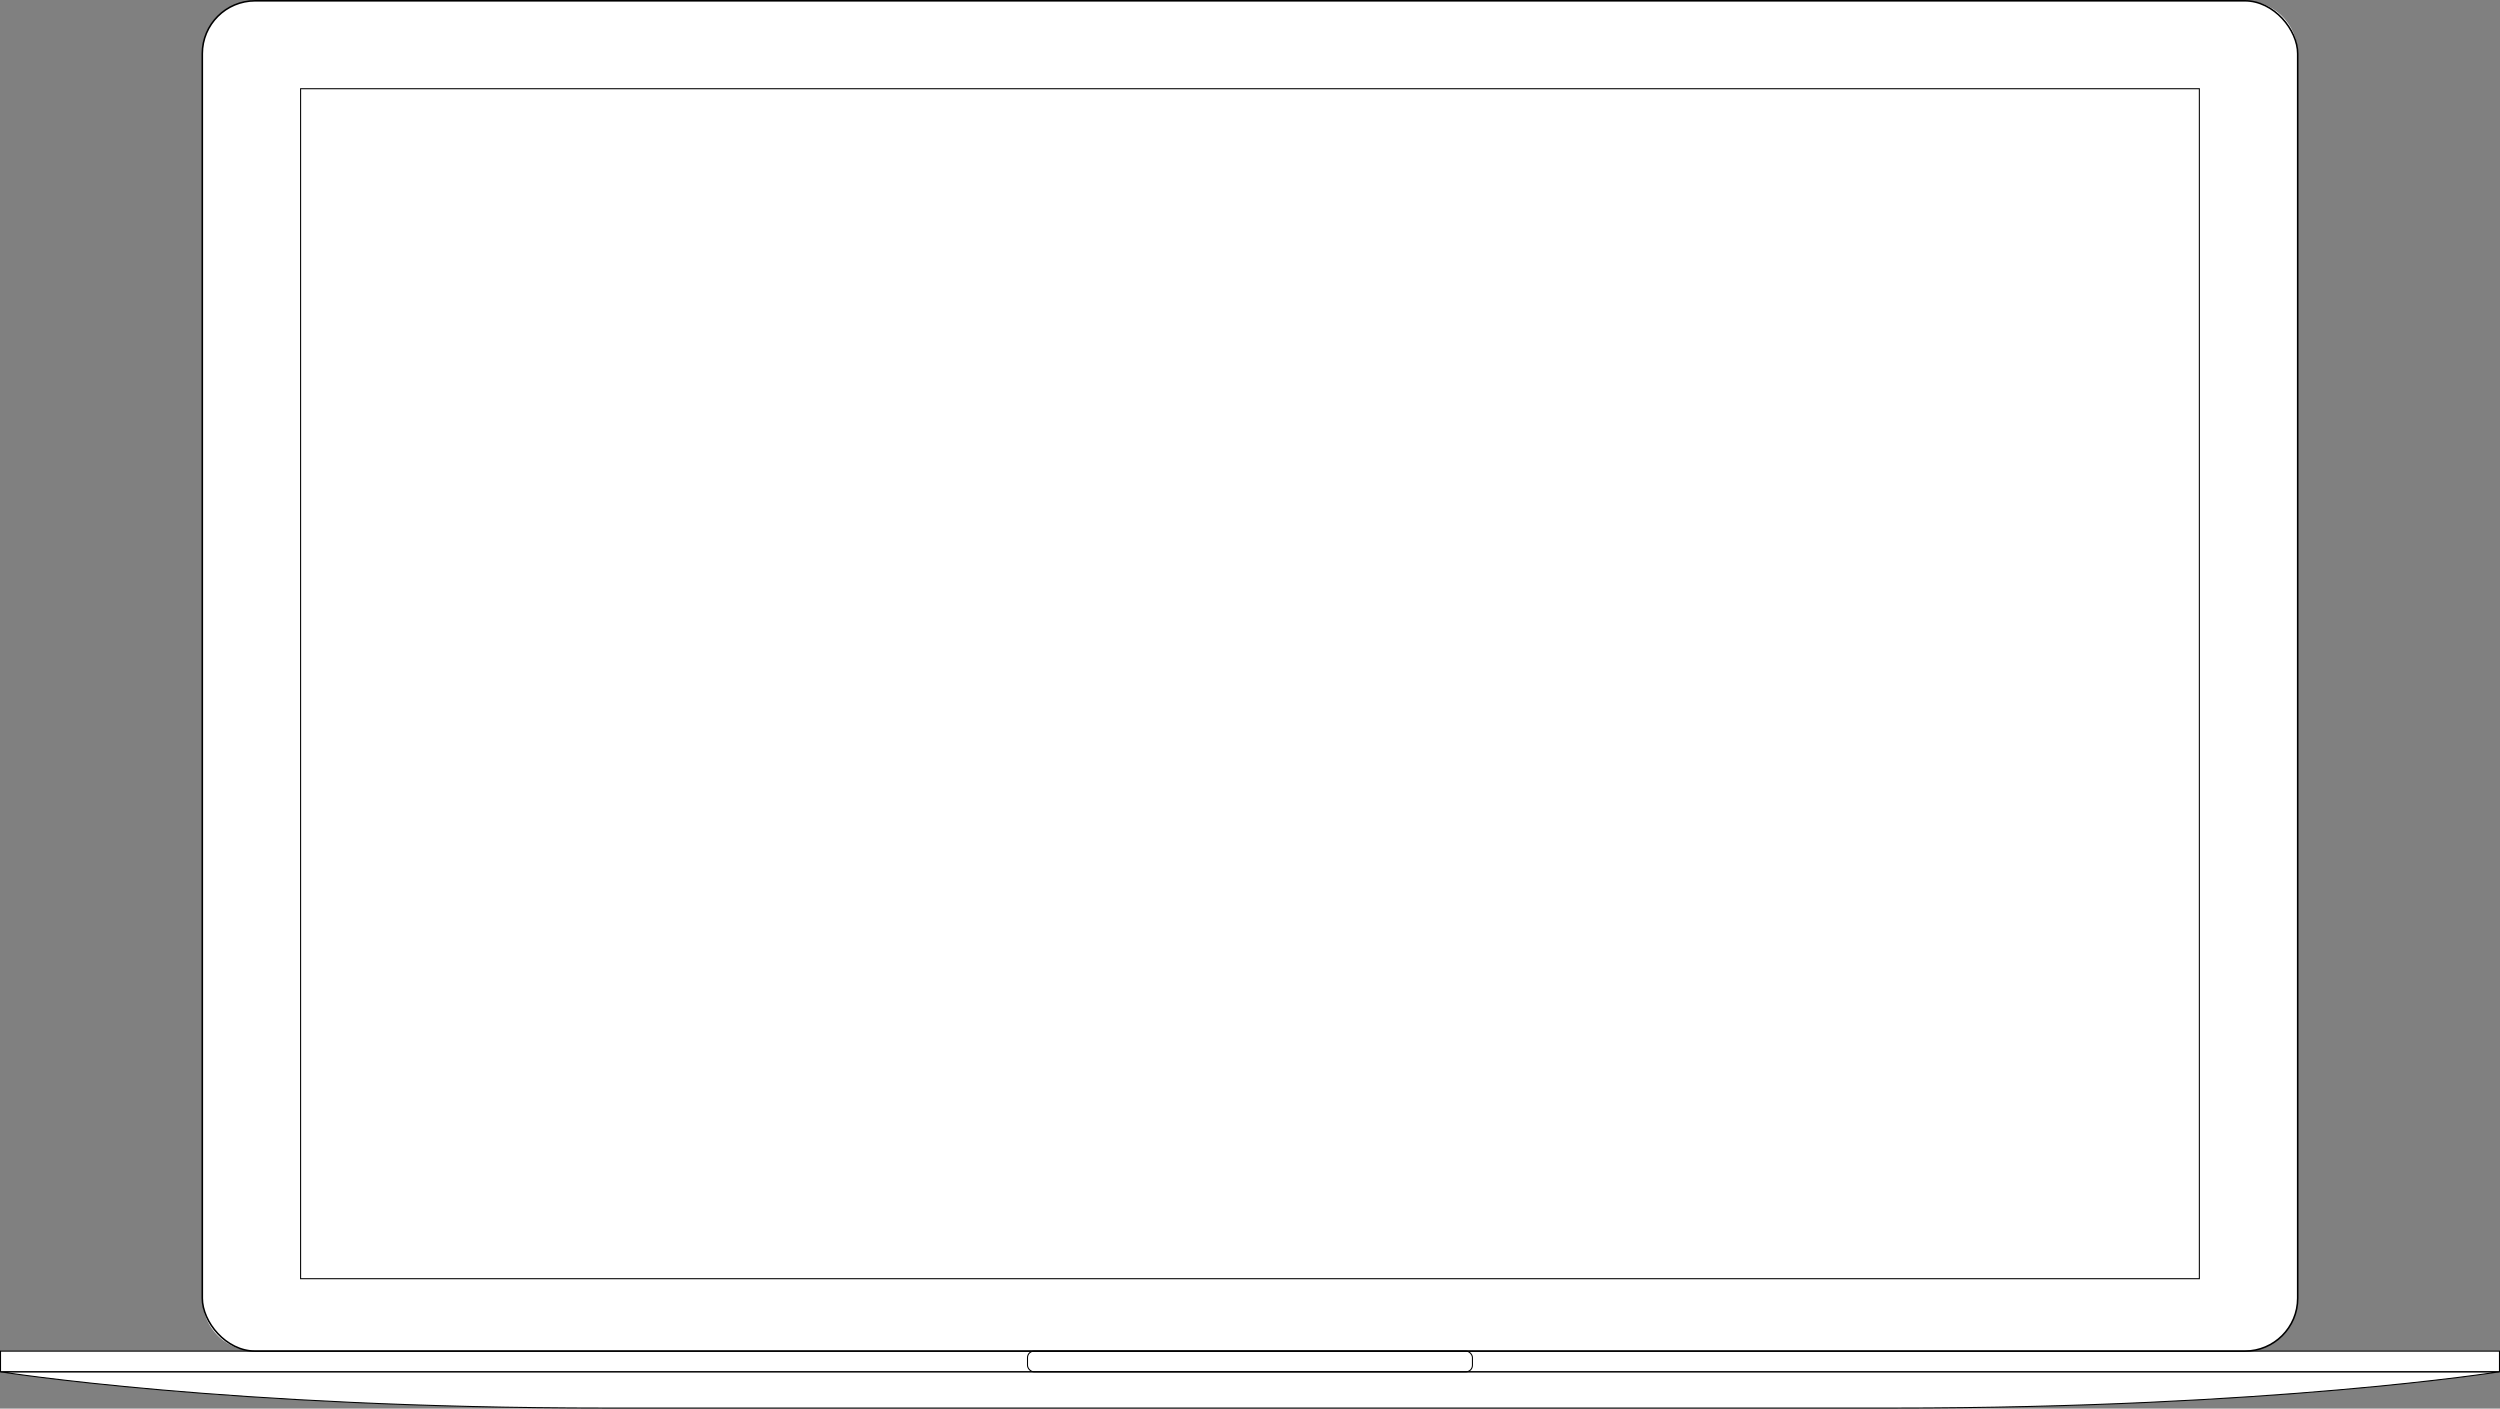 <svg xmlns="http://www.w3.org/2000/svg" viewBox="0 0 472.55 266.25"><rect x="0" y="0" width="472.55" height="266.25" fill="#808080" stroke="none"/><defs><style>.cls-1{fill:#fff;}.cls-2,.cls-3{fill:none;stroke:#000;stroke-miterlimit:10;}.cls-2{stroke-width:0.3px;}.cls-3{stroke-width:0.2px;}</style></defs><title>laptop</title><g id="Layer_2" data-name="Layer 2"><g id="Layer_2-2" data-name="Layer 2"><path class="cls-1" d="M424.31,255.39a10,10,0,0,0,10-10V10.15a10,10,0,0,0-10-10H48.24a10,10,0,0,0-10,10V245.39a10,10,0,0,0,10,10H.1v3.91s43,6.85,114.42,6.85H358c71.39,0,114.42-6.85,114.42-6.85v-3.91Z"/><rect class="cls-2" x="38.24" y="0.15" width="396.07" height="255.24" rx="10"/><rect class="cls-3" x="56.82" y="16.77" width="358.9" height="224.93"/><rect class="cls-3" x="0.1" y="255.39" width="472.35" height="3.91"/><path class="cls-3" d="M.1,259.3s43,6.85,114.42,6.85H358c71.39,0,114.42-6.85,114.42-6.85Z"/><rect class="cls-3" x="194.22" y="255.39" width="84.1" height="3.91" rx="1.23"/></g></g></svg>